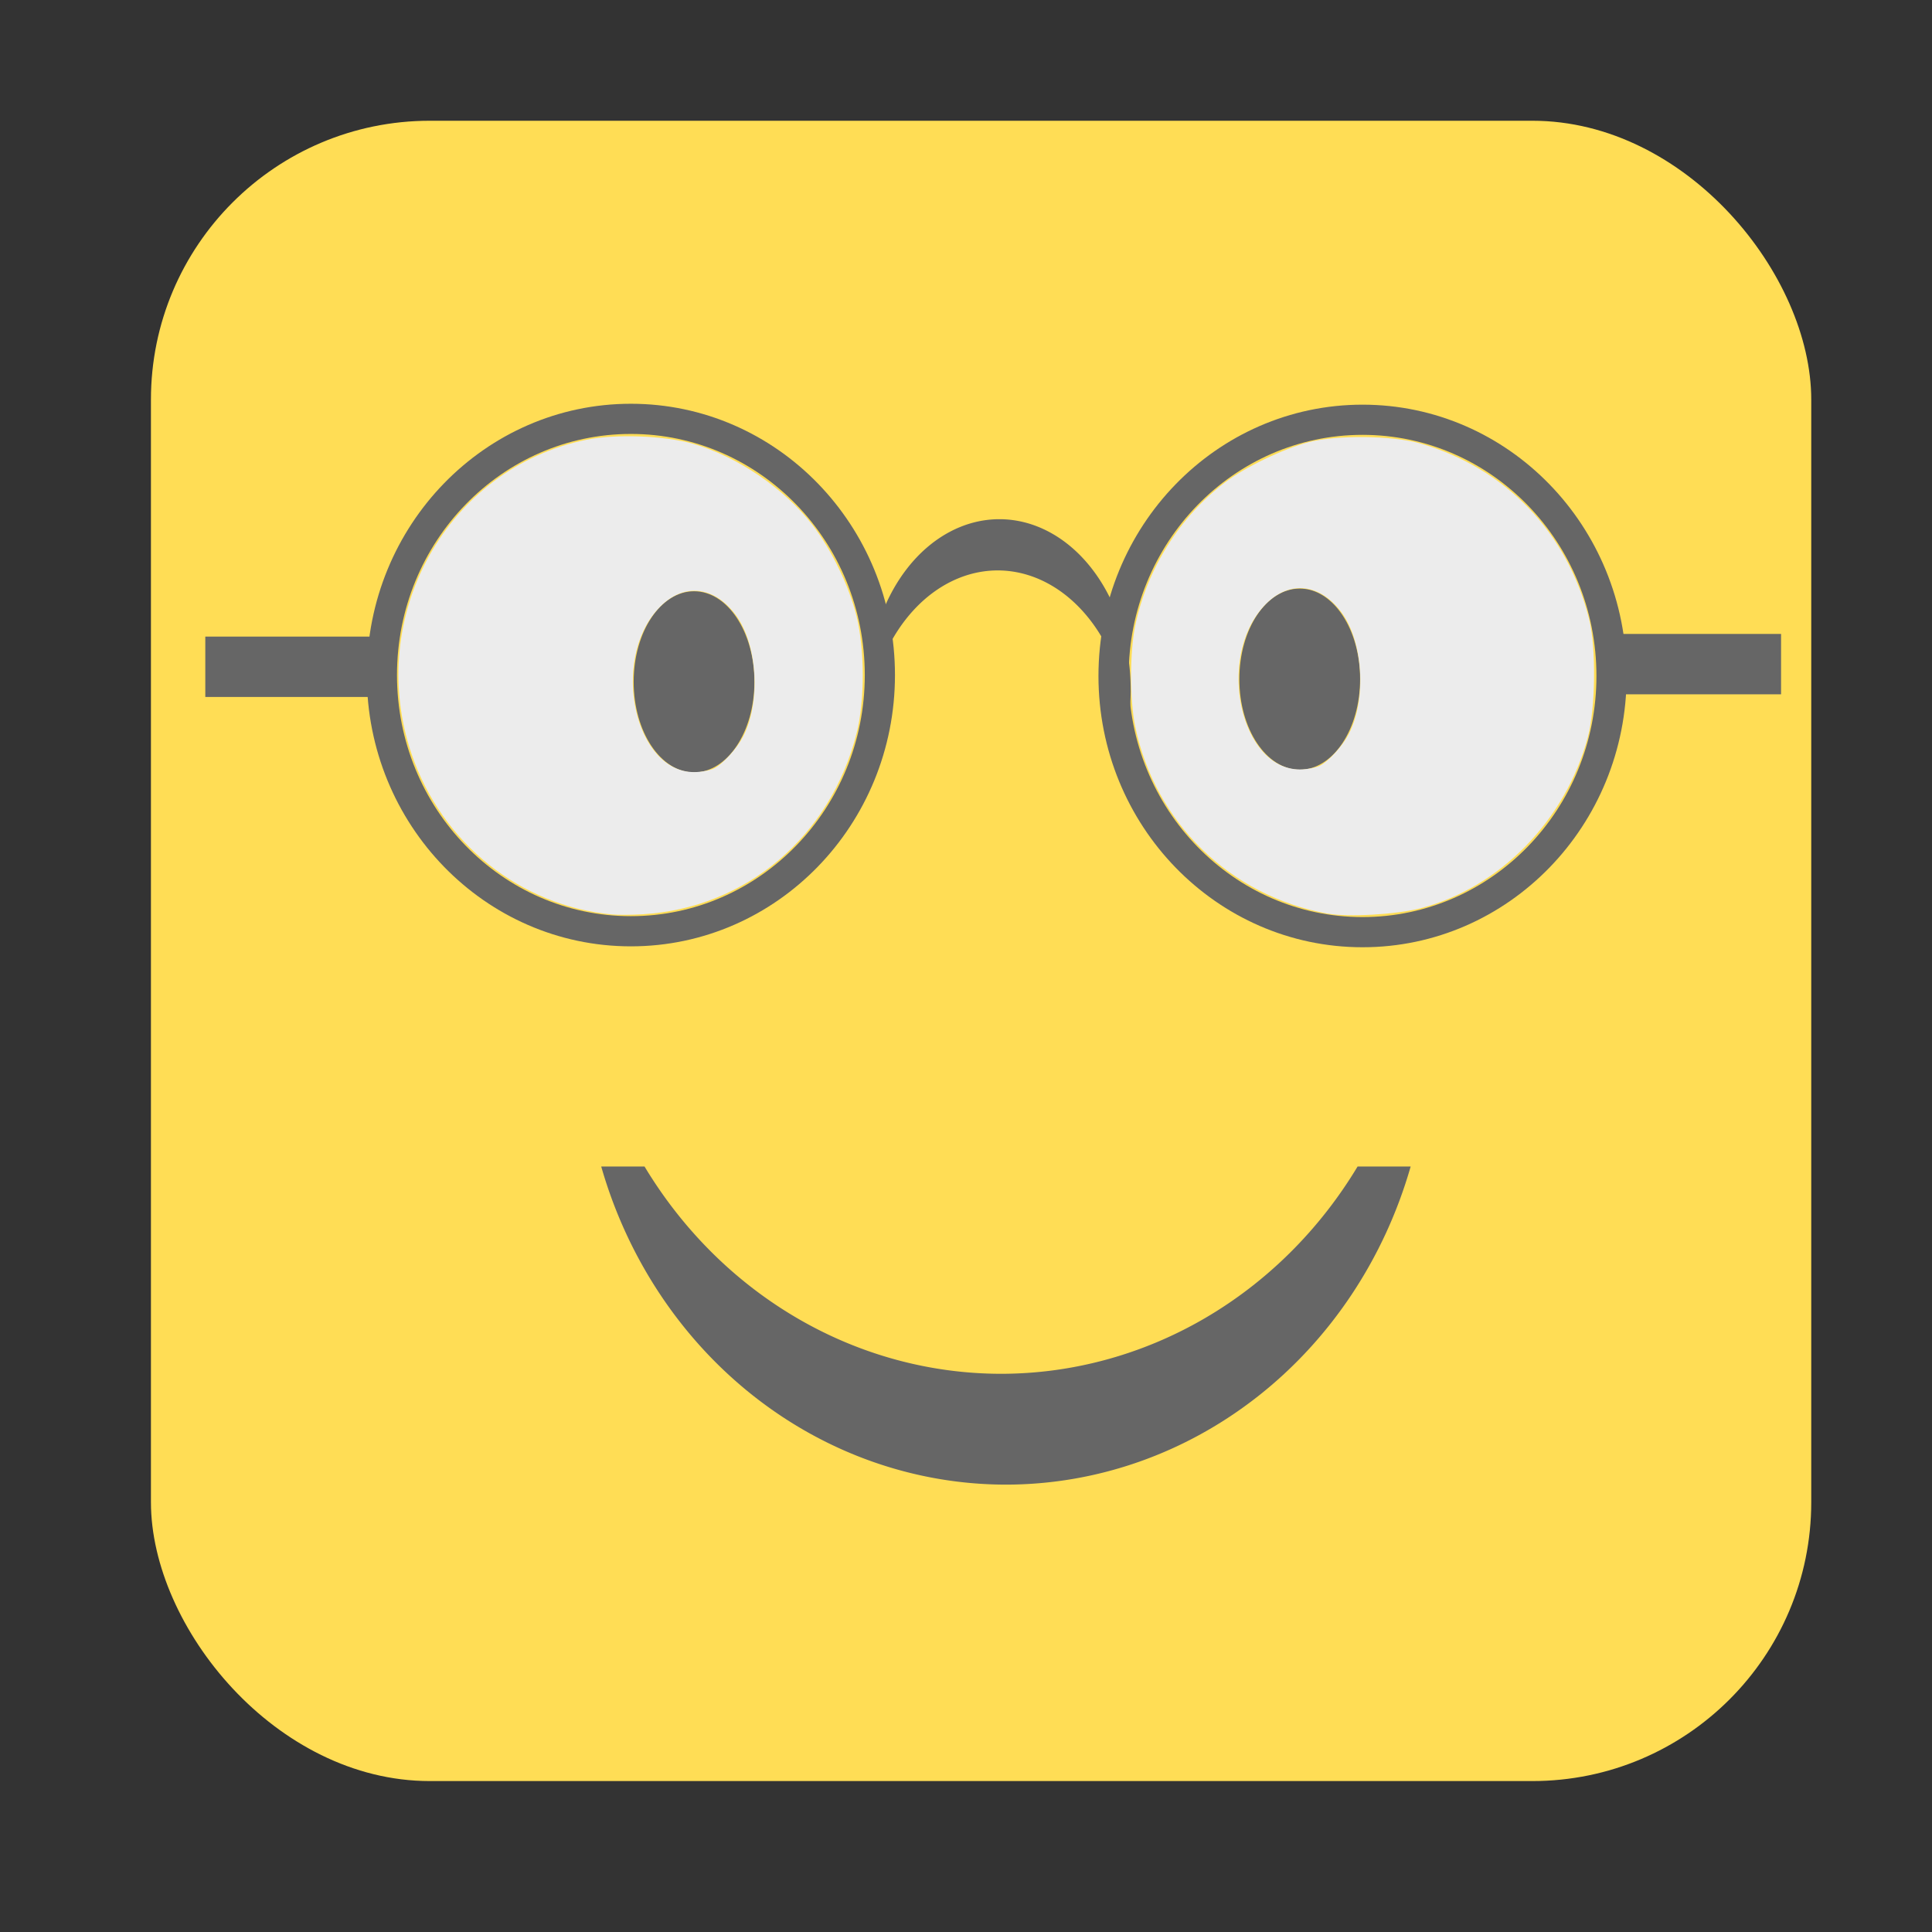 <?xml version="1.0" encoding="UTF-8" standalone="no"?>
<!-- Created with Inkscape (http://www.inkscape.org/) -->

<svg
   xmlns:dc="http://purl.org/dc/elements/1.1/"
   xmlns:cc="http://creativecommons.org/ns#"
   xmlns:rdf="http://www.w3.org/1999/02/22-rdf-syntax-ns#"
   xmlns:svg="http://www.w3.org/2000/svg"
   xmlns="http://www.w3.org/2000/svg"
   xmlns:sodipodi="http://sodipodi.sourceforge.net/DTD/sodipodi-0.dtd"
   xmlns:inkscape="http://www.inkscape.org/namespaces/inkscape"
   width="64px"
   height="64px"
   viewBox="0 0 64 64"
   version="1.1"
   id="SVGRoot"
   inkscape:version="0.92.2 (5c3e80d, 2017-08-06)"
   sodipodi:docname="geek.svg">
  <rect x="0" y="0" width="64" height="64" fill="#333333" stroke="none"/>
  <sodipodi:namedview
     id="base"
     pagecolor="#ffffff"
     bordercolor="#666666"
     borderopacity="1.0"
     inkscape:pageopacity="0.0"
     inkscape:pageshadow="2"
     inkscape:zoom="8.0000002"
     inkscape:cx="31.151945"
     inkscape:cy="27.427408"
     inkscape:document-units="px"
     inkscape:current-layer="layer1"
     showgrid="true"
     inkscape:window-width="1366"
     inkscape:window-height="705"
     inkscape:window-x="-8"
     inkscape:window-y="-8"
     inkscape:window-maximized="1"
     inkscape:grid-bbox="true"
     inkscape:object-nodes="false">
    <inkscape:grid
       type="xygrid"
       id="grid18504" />
  </sodipodi:namedview>
  <defs
     id="defs9379" />
  <g
     id="layer1"
     inkscape:groupmode="layer"
     inkscape:label="Layer 1">
    <rect
       style="opacity:1;fill:#ffdd55;fill-opacity:1;stroke:none;stroke-width:4.214;stroke-miterlimit:4;stroke-dasharray:none;stroke-opacity:1"
       id="rect18502"
       width="55"
       height="55"
       x="5"
       y="4"
       ry="9.238" />
    <path
       style="opacity:1;fill:#666666;fill-opacity:1;stroke:none;stroke-width:3.466;stroke-miterlimit:4;stroke-dasharray:none;stroke-opacity:1"
       d="M 19.916,38.642 A 14.018,14.849 0 0 0 33.327,49.18 14.018,14.849 0 0 0 46.73,38.642 H 44.972 A 14.018,14.849 0 0 1 33.171,45.509 14.018,14.849 0 0 1 21.351,38.642 Z"
       id="path18522"
       inkscape:connector-curvature="0" />
    <ellipse
       style="opacity:1;fill:none;fill-opacity:1;stroke:#666666;stroke-width:1;stroke-miterlimit:4;stroke-dasharray:none;stroke-opacity:1"
       id="path9389"
       cx="20.899"
       cy="22.362"
       rx="8.248"
       ry="8.487" />
    <ellipse
       cy="22.392"
       cx="45.136"
       id="circle9391"
       style="opacity:1;fill:none;fill-opacity:1;stroke:#666666;stroke-width:1;stroke-miterlimit:4;stroke-dasharray:none;stroke-opacity:1"
       rx="8.248"
       ry="8.487" />
    <path
       style="opacity:1;fill:#666666;fill-opacity:1;stroke:none;stroke-width:3.75;stroke-miterlimit:4;stroke-dasharray:none;stroke-opacity:1"
       d="m 33.106,17.199 a 4.35,5.658 0 0 0 -4.35,5.658 4.35,5.658 0 0 0 0.029,0.601 4.35,5.658 0 0 1 4.267,-4.562 4.35,5.658 0 0 1 4.321,5.057 4.35,5.658 0 0 0 0.083,-1.096 4.35,5.658 0 0 0 -4.35,-5.658 z"
       id="path9393"
       inkscape:connector-curvature="0" />
    <ellipse
       style="opacity:1;fill:#666666;fill-opacity:1;stroke:none;stroke-width:1;stroke-miterlimit:4;stroke-dasharray:none;stroke-opacity:1"
       id="path9382"
       cx="43.055"
       cy="22.497"
       rx="2"
       ry="3" />
    <ellipse
       ry="3"
       rx="2"
       cy="22.586"
       cx="22.991"
       id="ellipse9384"
       style="opacity:1;fill:#666666;fill-opacity:1;stroke:none;stroke-width:1;stroke-miterlimit:4;stroke-dasharray:none;stroke-opacity:1" />
    <path
       style="opacity:1;fill:#ececec;fill-opacity:1;stroke:none;stroke-width:0.088;stroke-miterlimit:4;stroke-dasharray:none;stroke-opacity:1"
       d="m 43.974,30.264 c -3.228,-0.588 -5.711,-3.007 -6.37,-6.207 -0.181,-0.878 -0.181,-2.444 0,-3.322 0.388,-1.882 1.474,-3.615 2.982,-4.758 0.663,-0.503 1.918,-1.107 2.756,-1.327 0.929,-0.244 2.773,-0.225 3.694,0.037 2.828,0.807 4.886,2.945 5.605,5.823 0.237,0.948 0.214,2.948 -0.045,3.918 -0.733,2.747 -2.916,4.978 -5.541,5.66 -0.795,0.207 -2.403,0.298 -3.079,0.175 z m -0.244,-4.903 c 0.294,-0.152 0.743,-0.646 0.949,-1.044 0.603,-1.166 0.479,-3.089 -0.262,-4.06 -0.739,-0.968 -1.778,-1.035 -2.563,-0.165 -1.571,1.741 -0.756,5.393 1.204,5.397 0.233,4.42e-4 0.536,-0.057 0.672,-0.127 z"
       id="path9386"
       inkscape:connector-curvature="0" />
    <path
       style="opacity:1;fill:#ececec;fill-opacity:1;stroke:none;stroke-width:0.088;stroke-miterlimit:4;stroke-dasharray:none;stroke-opacity:1"
       d="m 20.271,30.292 c -3.043,-0.288 -5.635,-2.363 -6.635,-5.311 -1.551,-4.572 1.178,-9.48 5.79,-10.413 0.983,-0.199 2.593,-0.137 3.538,0.135 1.476,0.425 3.02,1.478 3.958,2.698 0.627,0.816 1.208,2.021 1.45,3.005 0.275,1.12 0.278,2.783 0.006,3.872 -0.856,3.426 -3.664,5.805 -7.09,6.008 -0.365,0.022 -0.822,0.024 -1.016,0.006 z m 3.394,-4.843 c 0.294,-0.152 0.743,-0.646 0.949,-1.044 0.603,-1.166 0.479,-3.089 -0.262,-4.06 -0.739,-0.968 -1.778,-1.035 -2.563,-0.165 -1.571,1.741 -0.756,5.393 1.204,5.397 0.233,4.42e-4 0.536,-0.057 0.672,-0.127 z"
       id="path9388"
       inkscape:connector-curvature="0" />
    <rect
       style="opacity:1;fill:#666666;fill-opacity:1;stroke:none;stroke-width:1.043;stroke-miterlimit:4;stroke-dasharray:none;stroke-opacity:1"
       id="rect9392"
       width="5.442"
       height="2"
       x="53.558"
       y="21" />
    <rect
       y="21.088"
       x="6.801"
       height="2"
       width="5.442"
       id="rect9394"
       style="opacity:1;fill:#666666;fill-opacity:1;stroke:none;stroke-width:1.043;stroke-miterlimit:4;stroke-dasharray:none;stroke-opacity:1" />
  </g>
</svg>
